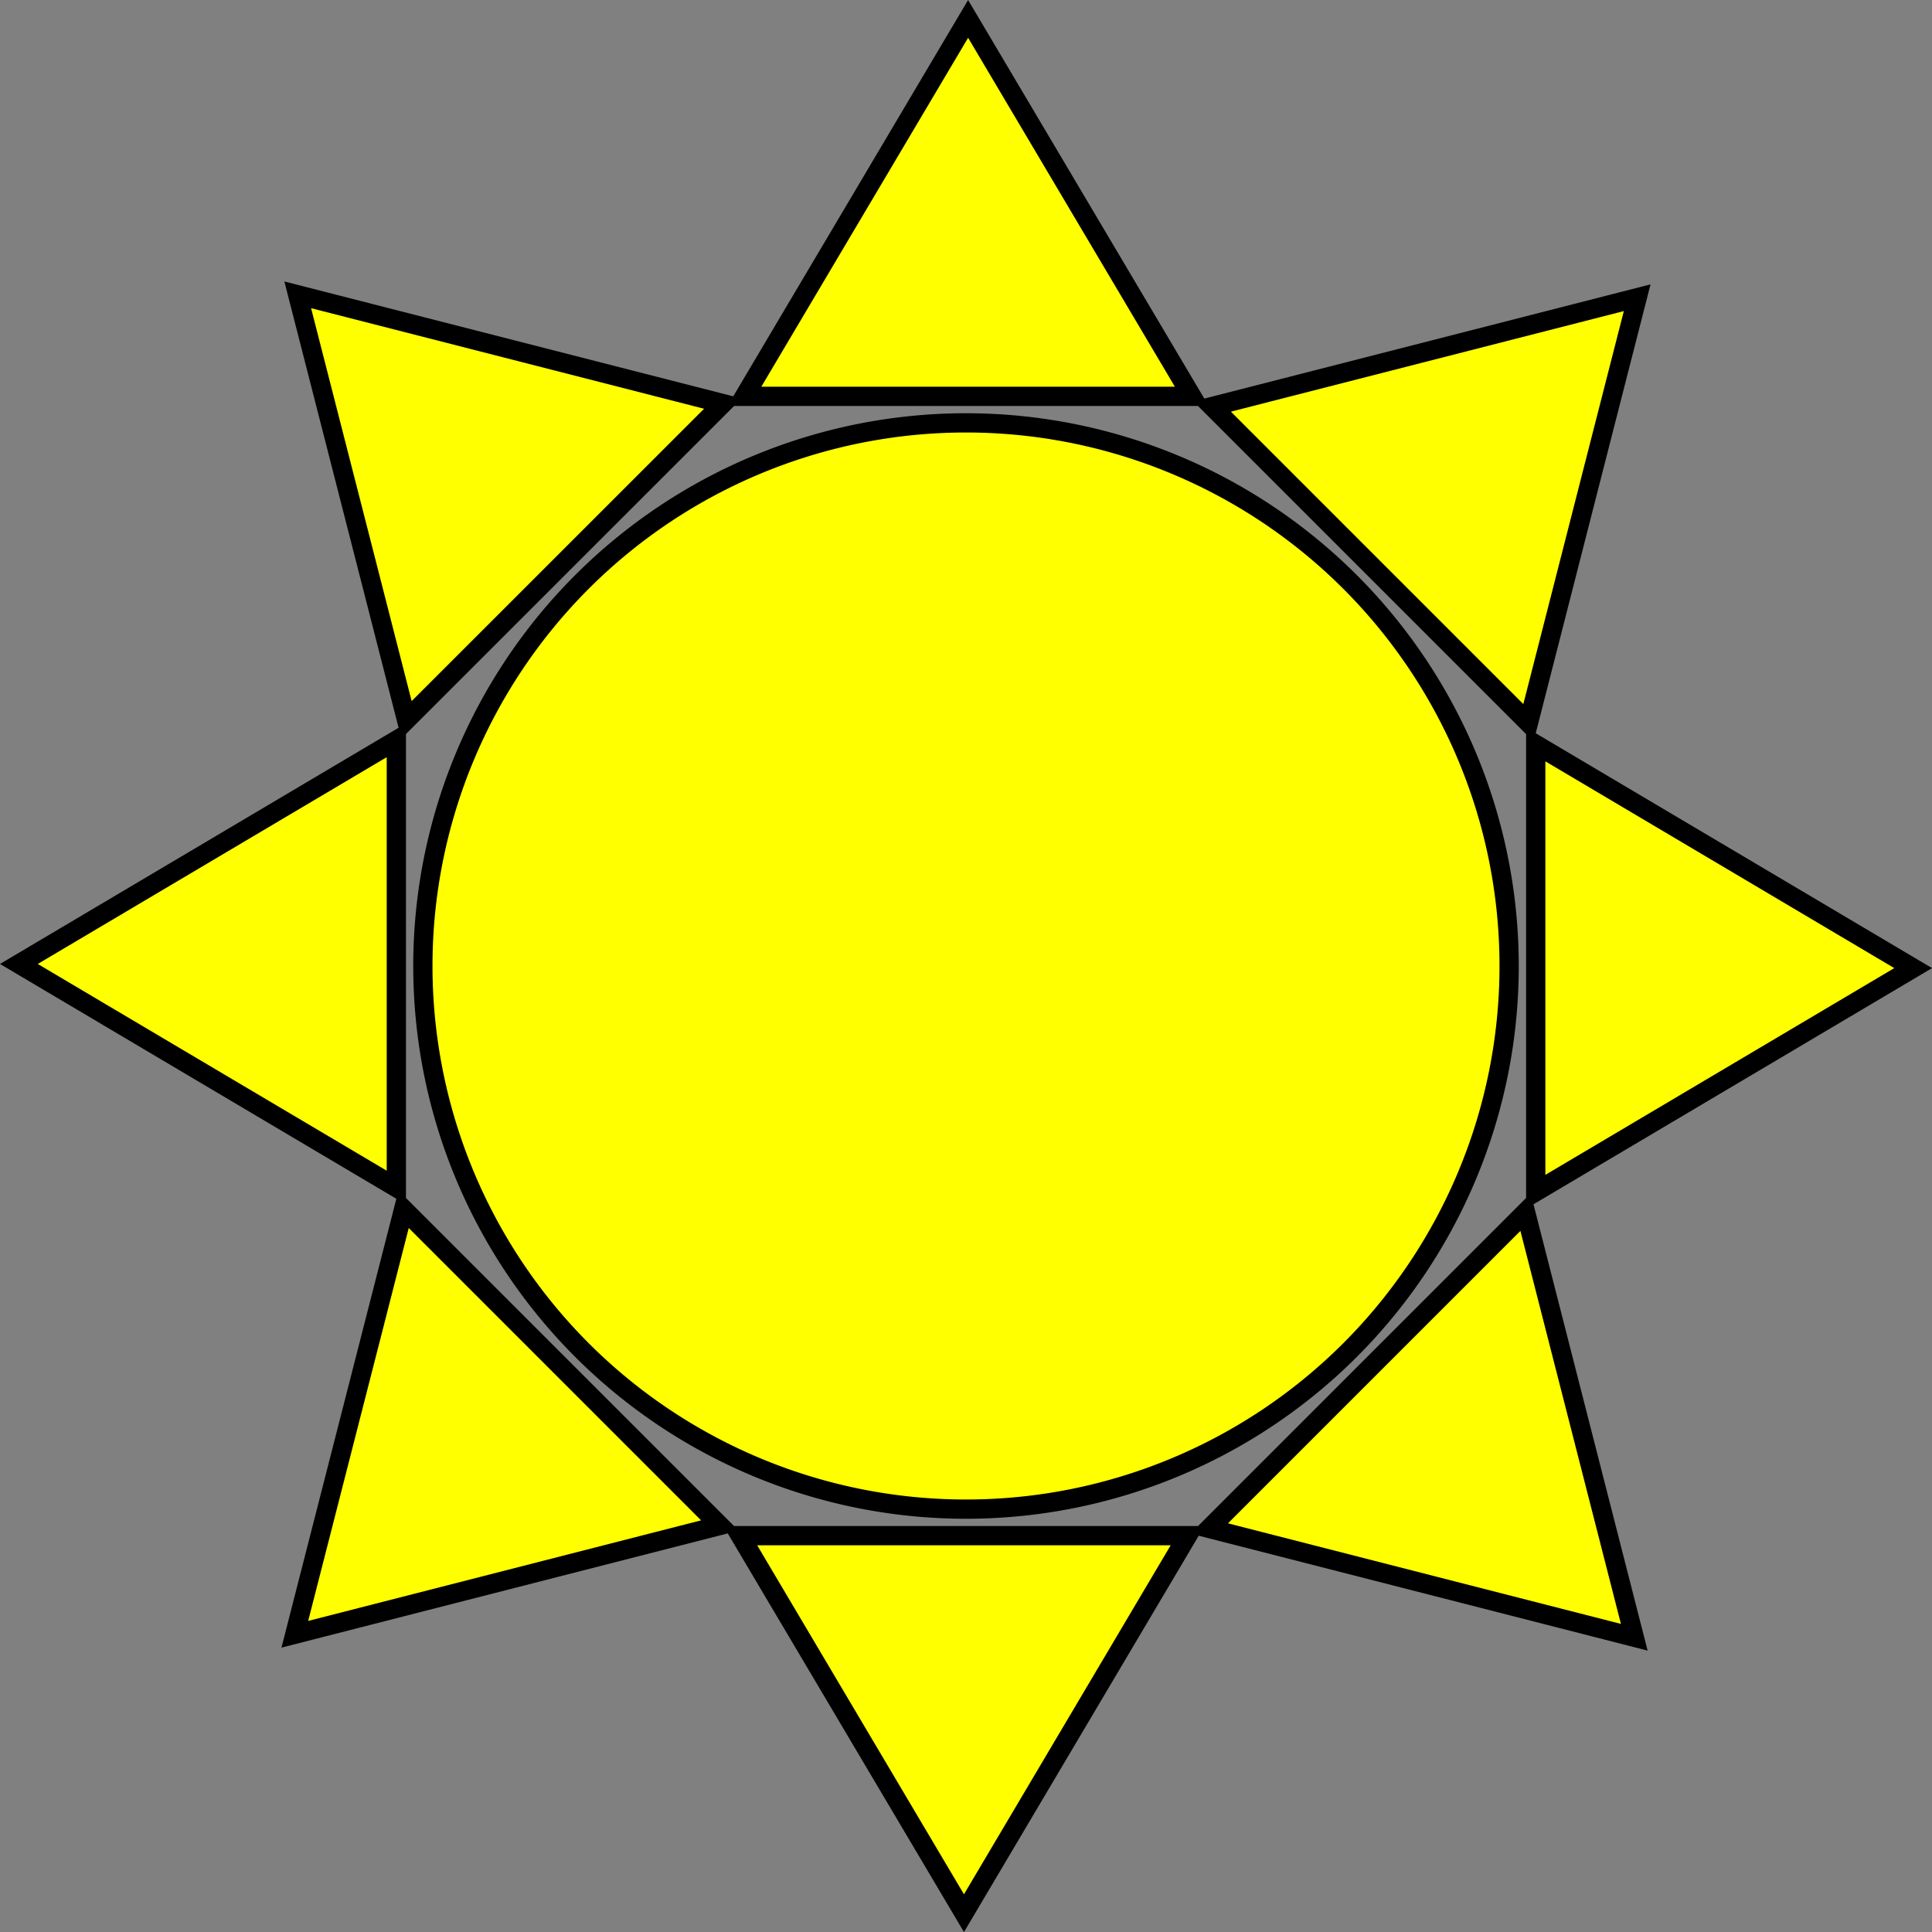 <?xml version="1.0" encoding="UTF-8" standalone="no"?>
<!-- Created with Inkscape (http://www.inkscape.org/) -->

<svg
   width="100.481"
   height="100.481"
   viewBox="0 0 26.586 26.586"
   version="1.1"
   id="svg1"
   inkscape:version="1.3 (0e150ed6c4, 2023-07-21)"
   sodipodi:docname="sun.svg"
   inkscape:export-filename="sun.svg"
   inkscape:export-xdpi="96"
   inkscape:export-ydpi="96"
   xmlns:inkscape="http://www.inkscape.org/namespaces/inkscape"
   xmlns:sodipodi="http://sodipodi.sourceforge.net/DTD/sodipodi-0.dtd"
   xmlns:xlink="http://www.w3.org/1999/xlink"
   xmlns="http://www.w3.org/2000/svg"
   xmlns:svg="http://www.w3.org/2000/svg">
  <rect x="0" y="0" width="26.586" height="26.586" fill="#808080" stroke="none"/>
  <sodipodi:namedview
     id="namedview1"
     pagecolor="#ffffff"
     bordercolor="#000000"
     borderopacity="0.25"
     inkscape:showpageshadow="2"
     inkscape:pageopacity="0.0"
     inkscape:pagecheckerboard="true"
     inkscape:deskcolor="#d1d1d1"
     inkscape:document-units="px"
     inkscape:zoom="8.1535024"
     inkscape:cx="39.430908"
     inkscape:cy="54.148509"
     inkscape:window-width="2558"
     inkscape:window-height="1351"
     inkscape:window-x="1272"
     inkscape:window-y="0"
     inkscape:window-maximized="0"
     inkscape:current-layer="layer1" />
  <defs
     id="defs1">
    <pattern
       inkscape:collect="always"
       xlink:href="#pattern13"
       id="pattern1"
       patternTransform="matrix(0.433,0.25,-0.45,0.779,0,0)"
       x="0"
       y="0"
       preserveAspectRatio="none" />
    <pattern
       inkscape:collect="always"
       xlink:href="#pattern13"
       id="pattern14"
       patternTransform="matrix(0.097,0.026,-0.052,0.193,0,0)"
       x="0"
       y="0"
       preserveAspectRatio="none" />
    <pattern
       inkscape:collect="always"
       patternUnits="userSpaceOnUse"
       width="30.066"
       height="5.181"
       id="pattern13"
       inkscape:stockid="Wavy"
       inkscape:isstock="true"
       inkscape:label="Wavy">
      <path
         style="stroke:none;"
         d="M 7.597,0.061 C 5.079,-0.187 2.656,0.302 -0.01,1.788 L -0.01,3.061 C 2.773,1.431 5.173,1.052 7.472,1.280 C 9.770,1.508 11.969,2.361 14.253,3.218 C 18.820,4.931 23.804,6.676 30.066,3.061 L 30.062,1.788 C 23.622,5.497 19.246,3.770 14.691,2.061 C 12.413,1.207 10.115,0.311 7.597,0.061 z "
         id="path12" />
    </pattern>
  </defs>
  <g
     inkscape:label="Sun"
     inkscape:groupmode="layer"
     id="layer1"
     transform="translate(0.064,0.064)">
    <path
       id="path1"
       style="display:none;fill:url(#pattern14);fill-opacity:1;stroke:#000000;stroke-width:0.265"
       d="M 13.258,0.196 10.18,5.39 h 6.156 z M 4.033,3.993 5.53,9.842 9.883,5.49 Z M 22.465,4.033 16.616,5.53 20.969,9.883 Z M 13.229,5.755 A 7.474,7.474 0 0 0 5.755,13.229 7.474,7.474 0 0 0 13.229,20.703 7.474,7.474 0 0 0 20.703,13.229 7.474,7.474 0 0 0 13.229,5.755 Z M 5.39,10.123 0.196,13.201 5.39,16.278 Z m 15.679,0.057 v 6.156 l 5.194,-3.078 z m -15.579,6.396 -1.497,5.849 5.849,-1.497 z m 15.439,0.04 -4.353,4.353 5.849,1.497 z m -10.806,4.452 3.078,5.195 3.077,-5.195 z" />
    <path
       id="path3"
       style="display:inline;fill:#ffff00;fill-opacity:1;stroke:#000000;stroke-width:0.265"
       d="M 13.258,0.196 10.18,5.39 h 6.156 z M 4.033,3.993 5.53,9.842 9.883,5.49 Z M 22.465,4.033 16.616,5.53 20.969,9.883 Z M 13.229,5.755 A 7.474,7.474 0 0 0 5.755,13.229 7.474,7.474 0 0 0 13.229,20.703 7.474,7.474 0 0 0 20.703,13.229 7.474,7.474 0 0 0 13.229,5.755 Z M 5.39,10.123 0.196,13.201 5.39,16.278 Z m 15.679,0.057 v 6.156 l 5.194,-3.078 z m -15.579,6.396 -1.497,5.849 5.849,-1.497 z m 15.439,0.04 -4.353,4.353 5.849,1.497 z m -10.806,4.452 3.078,5.195 3.077,-5.195 z"
       inkscape:export-filename="sun\sun.svg"
       inkscape:export-xdpi="96"
       inkscape:export-ydpi="96"
       inkscape:label="og" />
    <rect
       style="display:none;fill:url(#pattern1);fill-opacity:1;stroke-width:0.265"
       id="rect1"
       width="26.586"
       height="26.586"
       x="-0.064"
       y="-0.064"
       inkscape:export-filename="sun_background.svg"
       inkscape:export-xdpi="96"
       inkscape:export-ydpi="96" />
  </g>
</svg>
